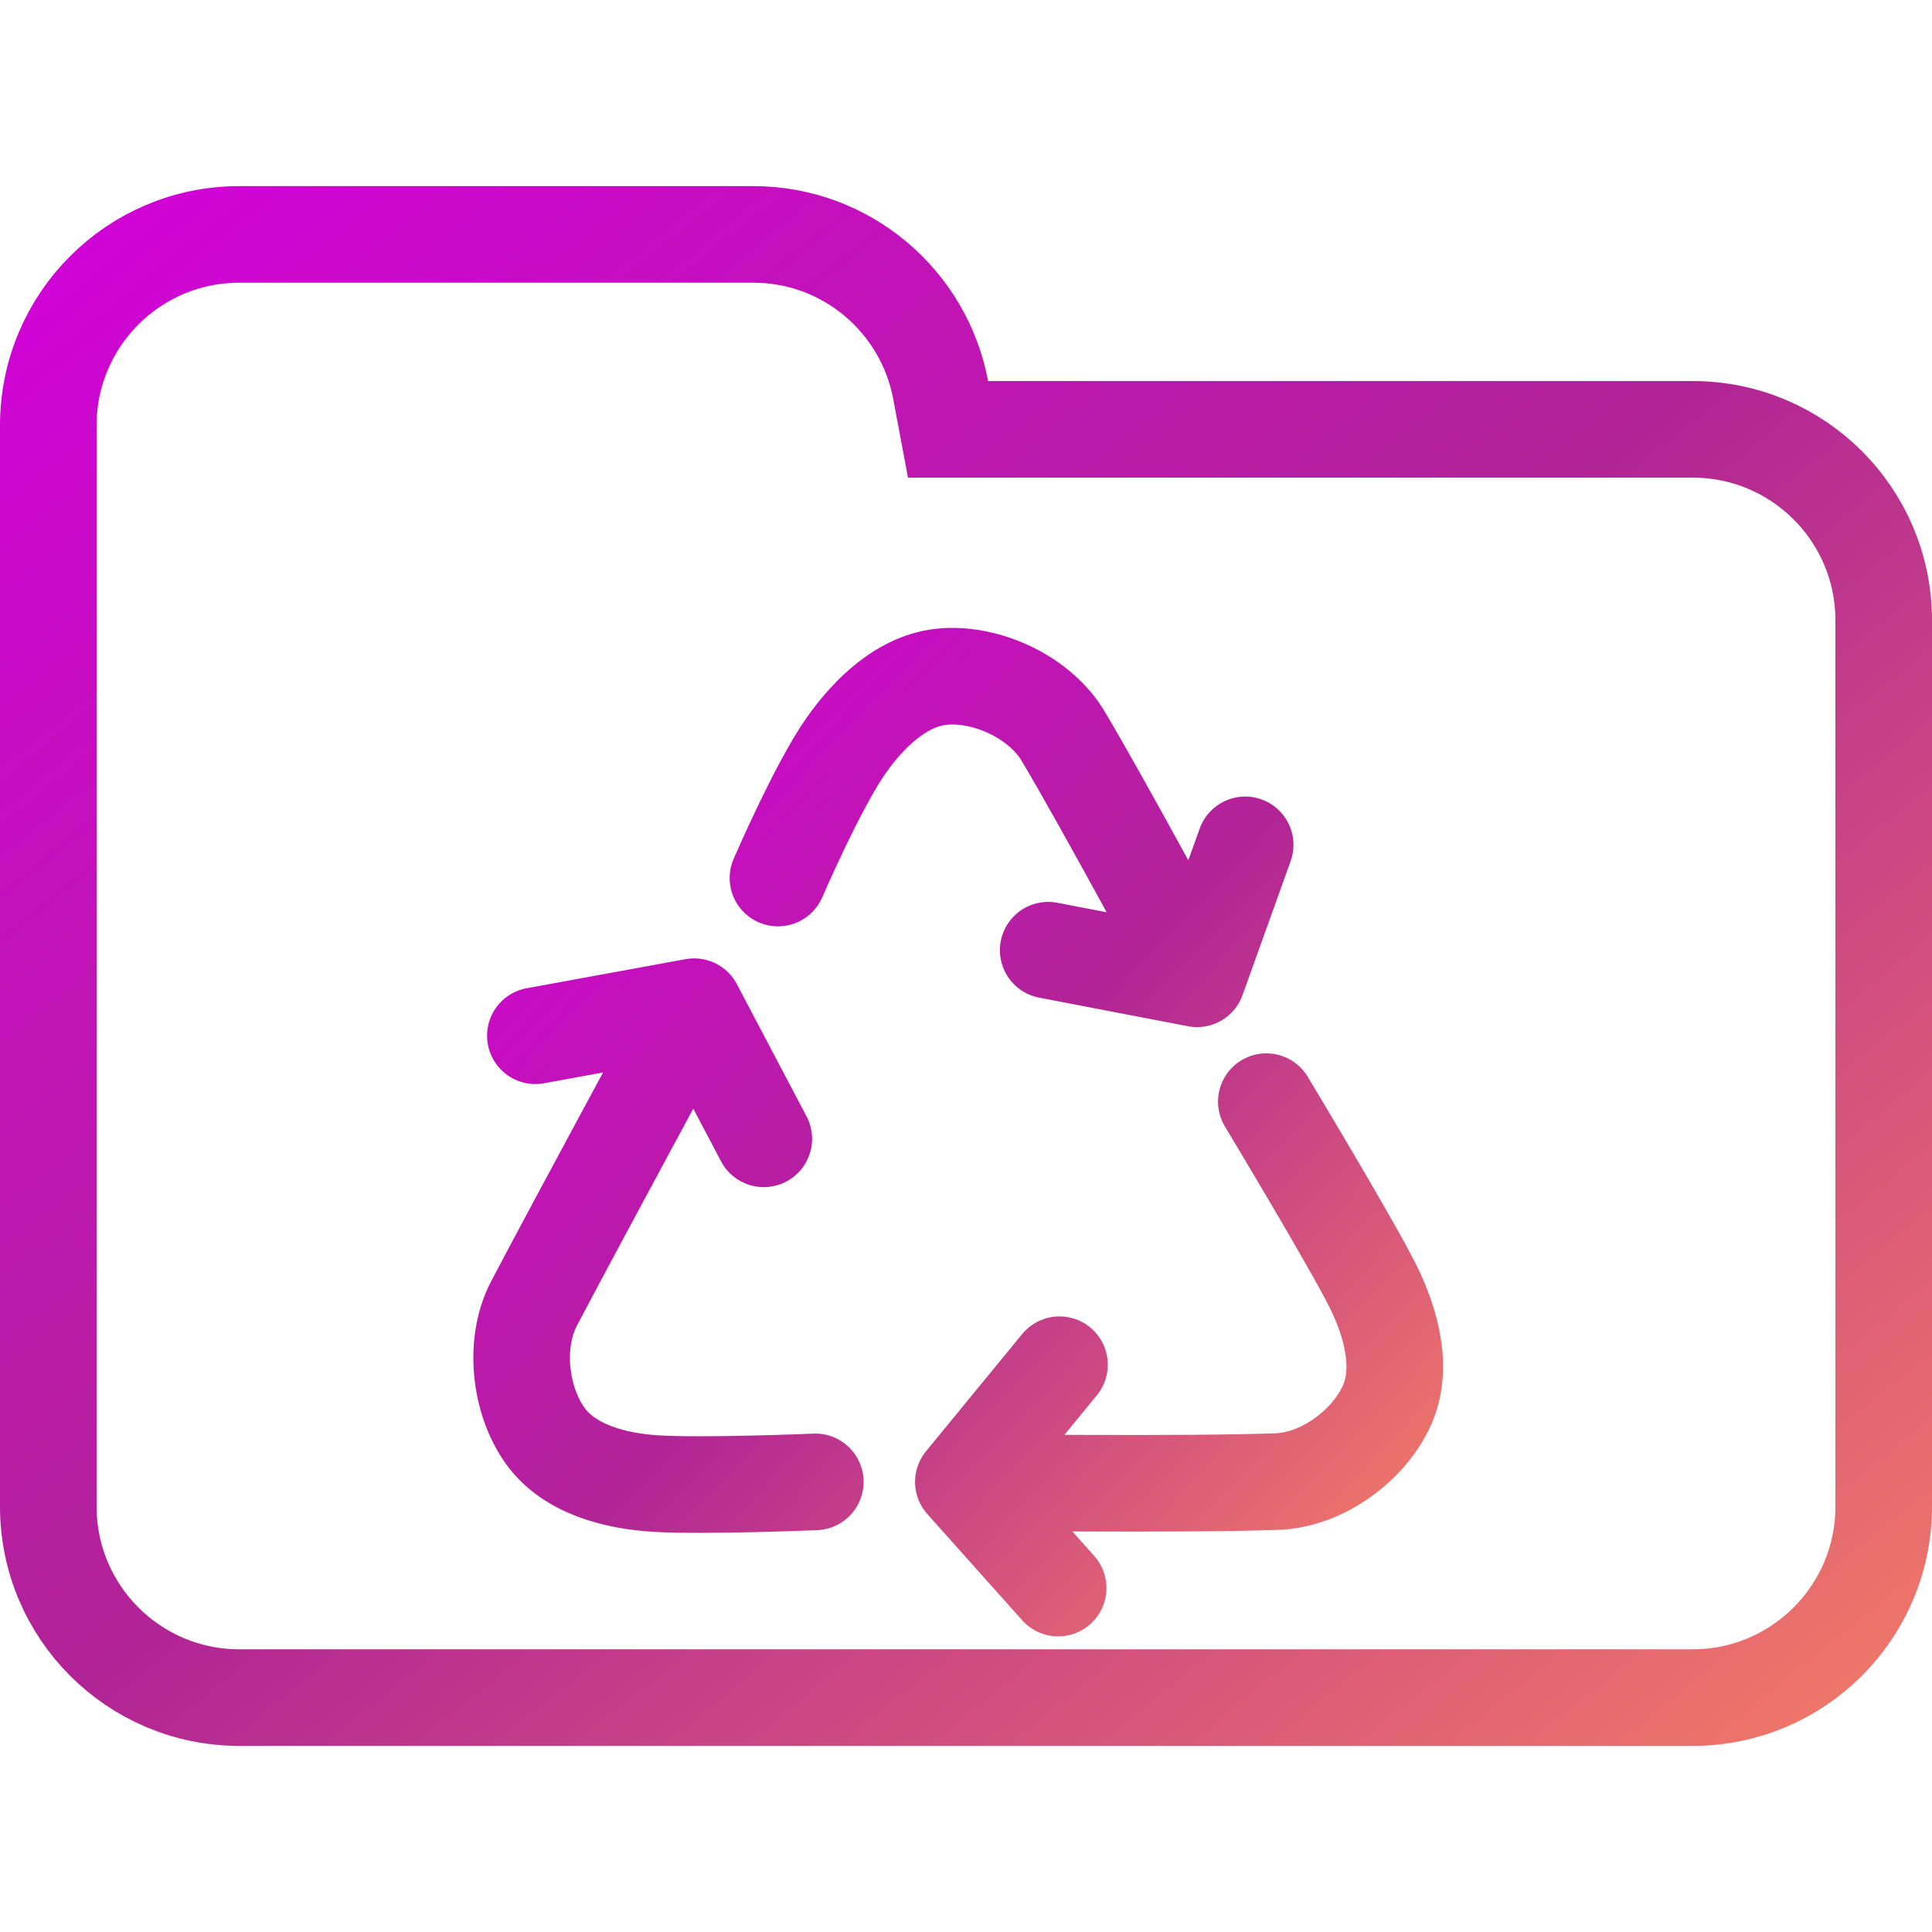 <svg width="100" height="100" viewBox="0 0 100 100" fill="none" xmlns="http://www.w3.org/2000/svg">
<g clip-path="url(#clip0_106_2269)">
<path d="M48.688 20.184L49.071 22.223H51.145H87.615C93.072 22.223 97.5 26.647 97.5 32.108V77.982C97.5 83.438 93.071 87.867 87.615 87.867H12.385C6.927 87.867 2.5 83.438 2.5 77.982V42.203V32.108V22.018C2.5 16.557 6.926 12.133 12.385 12.133H38.991C43.815 12.133 47.826 15.597 48.688 20.184Z" stroke="url(#paint0_linear_106_2269)" stroke-width="5"/>
<path d="M39.533 58.946L35.929 52.106L27.71 53.61M42.2 76.702C42.2 76.702 36.531 76.941 33.982 76.792C31.799 76.665 29.457 76.025 28.235 74.338C26.888 72.478 26.573 69.506 27.639 67.472C29.607 63.717 35.879 52.137 35.879 52.137M54.839 70.637L49.863 76.703L54.771 82.198M65.545 57.021C65.545 57.021 69.897 64.248 71.042 66.53C72.023 68.484 72.64 70.832 71.79 72.734C70.853 74.831 68.437 76.589 66.142 76.683C61.907 76.856 49.915 76.732 49.915 76.732M54.255 49.182L61.96 50.663L64.45 43.729M40.267 45.447C40.267 45.447 42.304 40.727 43.764 38.631C45.014 36.837 46.784 35.175 48.861 35.016C51.151 34.84 53.848 36.125 55.025 38.098C57.197 41.738 61.96 50.604 61.96 50.604" stroke="url(#paint1_linear_106_2269)" stroke-width="5" stroke-linecap="round" stroke-linejoin="round"/>
</g>
<defs>
<linearGradient id="paint0_linear_106_2269" x1="-0.278" y1="9.409" x2="79.077" y2="107.704" gradientUnits="userSpaceOnUse">
<stop stop-color="#D300DC"/>
<stop offset="0.505" stop-color="#B12496"/>
<stop offset="1" stop-color="#F47D65"/>
</linearGradient>
<linearGradient id="paint1_linear_106_2269" x1="26.874" y1="34.869" x2="74.288" y2="80.269" gradientUnits="userSpaceOnUse">
<stop stop-color="#D300DC"/>
<stop offset="0.505" stop-color="#B12496"/>
<stop offset="1" stop-color="#F47D65"/>
</linearGradient>
<clipPath id="clip0_106_2269">
<rect width="100" height="100" fill="white"/>
</clipPath>
</defs>
</svg>
